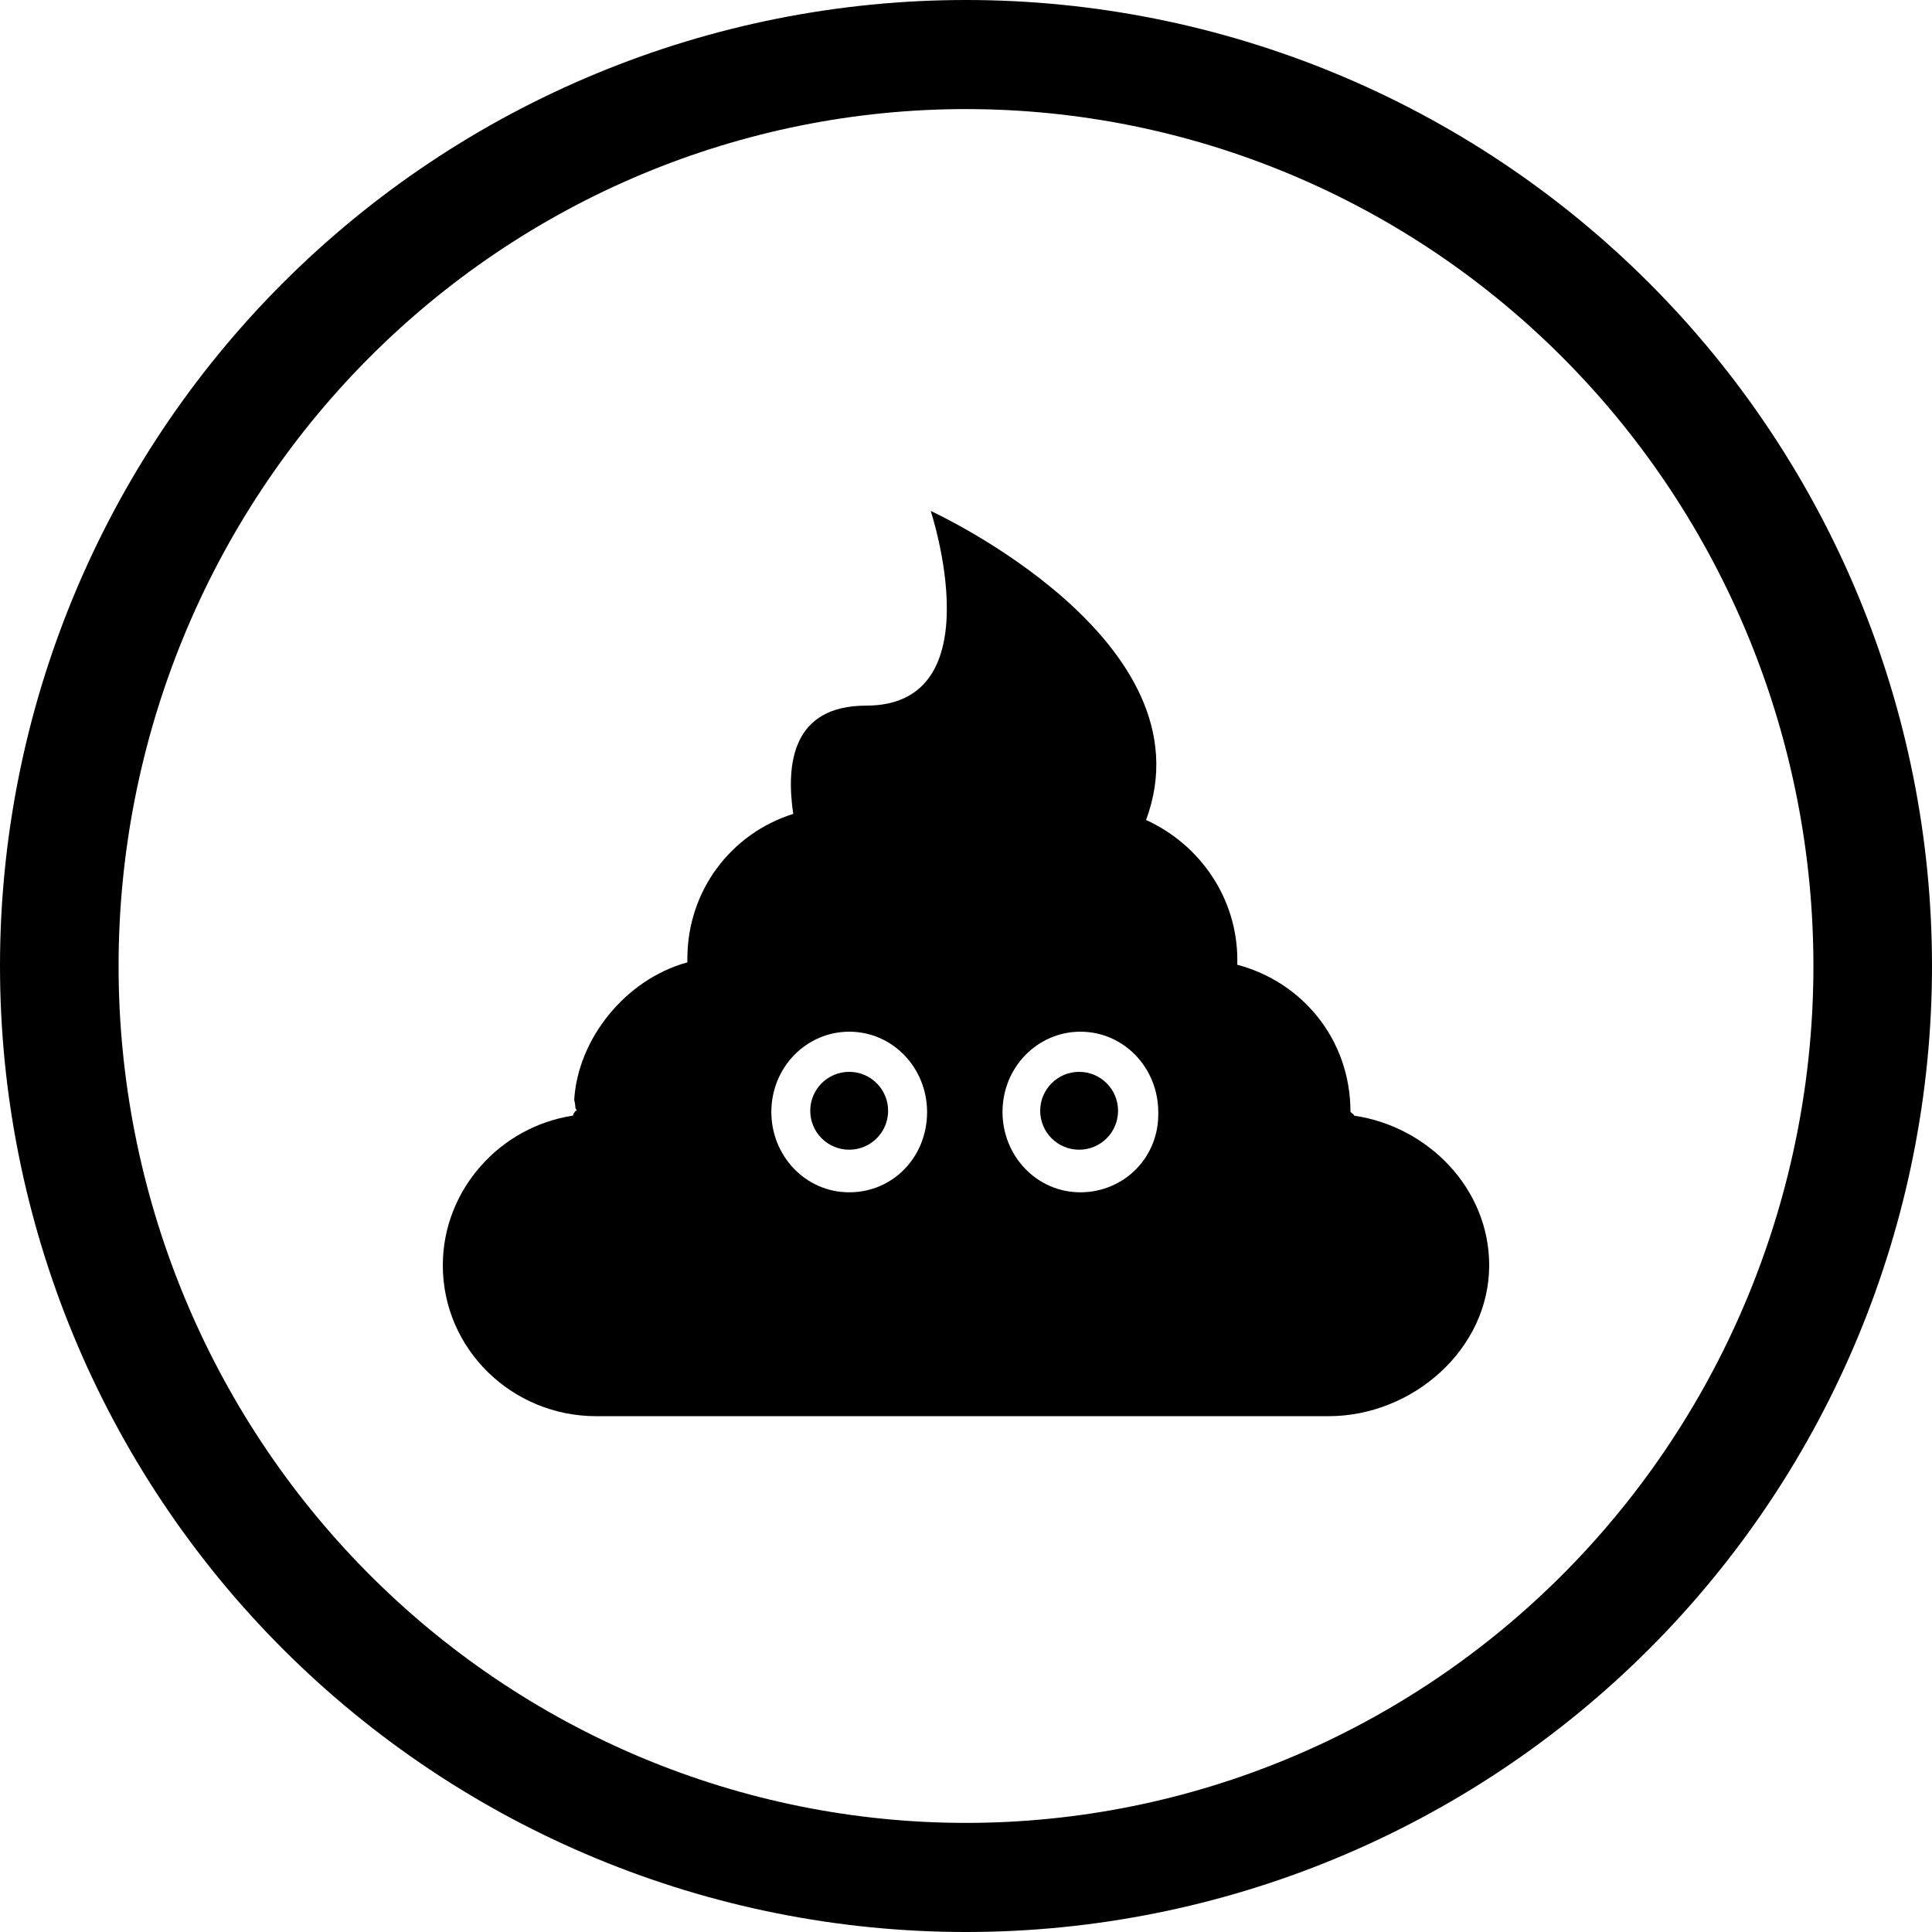 <?xml version="1.0" encoding="UTF-8"?>
<svg width="512pt" height="512pt" version="1.1" viewBox="0 0 512 512" xmlns="http://www.w3.org/2000/svg">
 <g>
  <path d="m256 0c-33.617 0-66.906 6.621-97.965 19.488-31.062 12.863-59.281 31.719-83.055 55.492-23.773 23.773-42.629 51.992-55.492 83.055-12.867 31.059-19.488 64.348-19.488 97.965 0 67.895 26.973 133.01 74.98 181.02 48.012 48.008 113.12 74.98 181.02 74.98s133.01-26.973 181.02-74.98c48.008-48.008 74.98-113.12 74.98-181.02s-26.973-133.01-74.98-181.02c-48.008-48.008-113.12-74.98-181.02-74.98zm0 28.91c29.492 0 58.695 5.875 85.941 17.289 27.246 11.41 52.004 28.137 72.855 49.227 20.855 21.086 37.395 46.121 48.684 73.672 11.285 27.551 17.094 57.082 17.094 86.902 0 60.227-23.66 117.99-65.777 160.57-42.113 42.59-99.234 66.512-158.8 66.516-29.488 0-58.691-5.875-85.941-17.289-27.246-11.41-52-28.137-72.855-49.227-20.852-21.086-37.395-46.121-48.68-73.672-11.289-27.551-17.098-57.078-17.098-86.902 0-29.82 5.809-59.352 17.094-86.902 11.289-27.551 27.828-52.586 48.684-73.672 20.852-21.09 45.609-37.816 72.855-49.23 27.25-11.41 56.453-17.285 85.941-17.285z"/>
  <path d="m235.36 294.37c0 5.699-4.617 10.316-10.316 10.316s-10.32-4.617-10.32-10.316c0-5.699 4.621-10.32 10.32-10.32s10.316 4.621 10.316 10.32"/>
  <path d="m296.3 294.37c0 5.699-4.621 10.316-10.316 10.316-5.699 0-10.32-4.617-10.32-10.316 0-5.699 4.621-10.32 10.32-10.32 5.695 0 10.316 4.621 10.316 10.32"/>
  <path d="m358.86 295.66c0-0.324-0.969-0.969-0.969-0.969 0-19.348-12.898-34.5-29.988-39.016v-1.289c0-16.445-9.996-30.633-24.184-37.082 17.734-47.723-57.07-81.898-57.07-81.898s17.09 51.59-17.09 51.59c-19.668 0-21.281 15.477-19.348 28.695-16.445 5.16-28.051 20.312-28.051 38.371v0.969c-16.445 4.516-29.02 20.312-29.988 36.434 0 0 0.324 1.289 0.324 2.258 0 0 0.324 0.324 0.324 0.645h-0.324c0 0.324-0.645 0.645-0.645 1.289-19.344 2.906-34.5 19.672-34.5 39.664 0 22.246 18.379 39.98 40.629 39.98h194.11c22.246 0 42.559-17.734 42.559-39.98 0-20.312-16.121-36.758-35.789-39.66zm-133.81 20.312c-11.609 0-20.637-9.672-20.637-21.281 0-11.93 9.352-21.281 20.637-21.281 11.609 0 20.637 9.672 20.637 21.281 0 11.934-9.031 21.281-20.637 21.281zm61.262 0c-11.609 0-20.637-9.672-20.637-21.281 0-11.93 9.352-21.281 20.637-21.281 11.609 0 20.637 9.672 20.637 21.281 0.324 11.934-9.027 21.281-20.637 21.281z"/>
 </g>
</svg>
